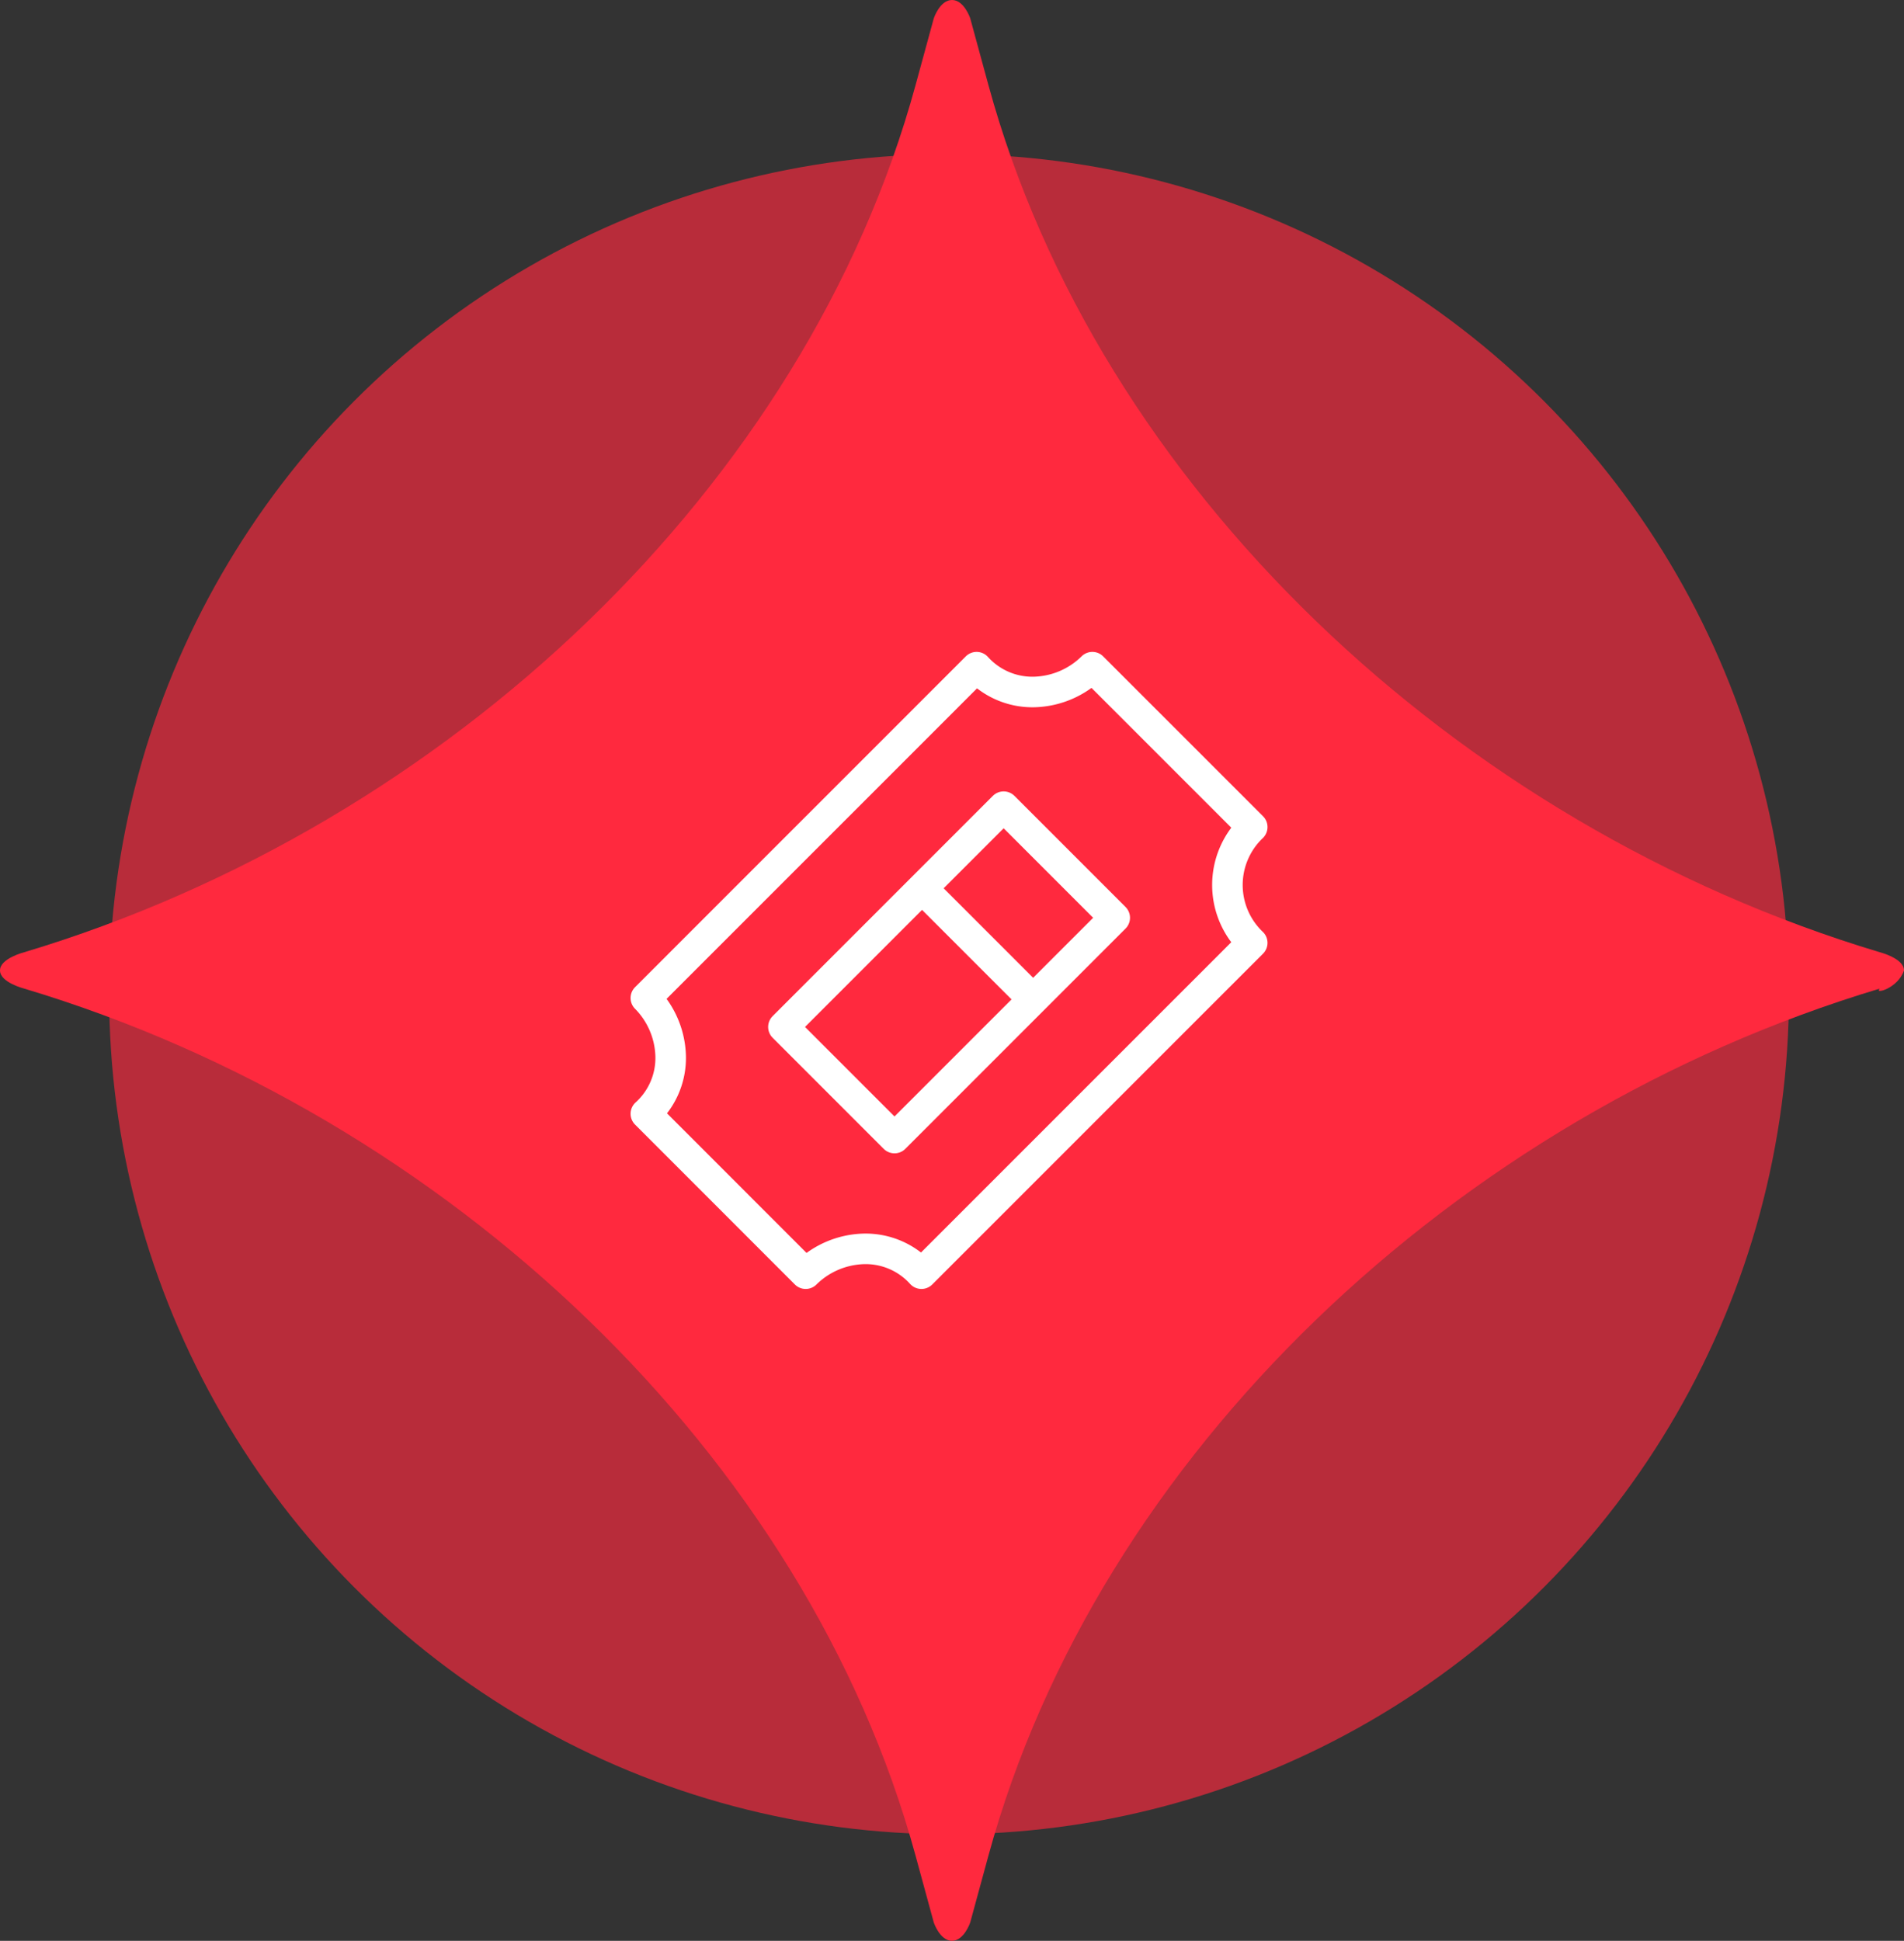 <svg id="icon-banner-apuestasVirtuales" xmlns="http://www.w3.org/2000/svg" width="124.679" height="127.062" viewBox="0 0 124.679 127.062">
  <rect x="0" y="0" width="124.679" height="127.062" fill="#333333" stroke="none"/>
  <g id="slot__white-outline__big" transform="translate(15.146 18.086)">
    <circle id="Elipse_715" data-name="Elipse 715" cx="55" cy="55" r="55" transform="translate(-8 -8)" fill="#ff293e" opacity="0.65"/>
    <path id="Star" d="M124.679,63.531h0c0-.794-1.588-1.191-1.588-1.191C95.3,54,71.869,31.765,64.722,5.559L63.531,1.191S63.134,0,62.34,0s-1.191,1.191-1.191,1.191L59.957,5.559C52.81,31.765,29.383,54,1.588,62.34c0,0-1.588.4-1.588,1.191s1.588,1.191,1.588,1.191C29.383,73.06,52.81,95.3,59.957,121.5l1.191,4.368s.4,1.191,1.191,1.191,1.191-1.191,1.191-1.191l1.191-4.368C71.869,95.3,95.3,73.06,123.091,64.722c-.4.4,1.191,0,1.588-1.191" transform="translate(-15.146 -18.086)" fill="#ff293e"/>
    <g id="Icon" transform="translate(2.987 4.899)">
      <g id="Grupo_753" data-name="Grupo 753" transform="translate(24.159 20.693)">
        <path id="Trazado_5479" data-name="Trazado 5479" d="M73.041,43.8,62.573,33.334a5.628,5.628,0,0,1-3.79,1.624,4.915,4.915,0,0,1-3.79-1.624L33.334,54.992a5.628,5.628,0,0,1,1.624,3.79,4.916,4.916,0,0,1-1.624,3.79L43.8,73.041a5.628,5.628,0,0,1,3.79-1.624,4.916,4.916,0,0,1,3.79,1.624L73.041,51.383a5.234,5.234,0,0,1,0-7.58Z" transform="translate(-33.334 -33.334)" fill="none" stroke="#fff" stroke-linejoin="round" stroke-width="2"/>
        <rect id="Rectángulo_258" data-name="Rectángulo 258" width="20.395" height="10.288" transform="translate(9.008 23.554) rotate(-45)" fill="none" stroke="#fff" stroke-linejoin="round" stroke-width="2"/>
        <line id="Línea_216" data-name="Línea 216" x2="7.219" y2="7.219" transform="translate(18.049 14.439)" fill="none" stroke="#fff" stroke-linejoin="round" stroke-width="2"/>
      </g>
    </g>
  </g>
</svg>

